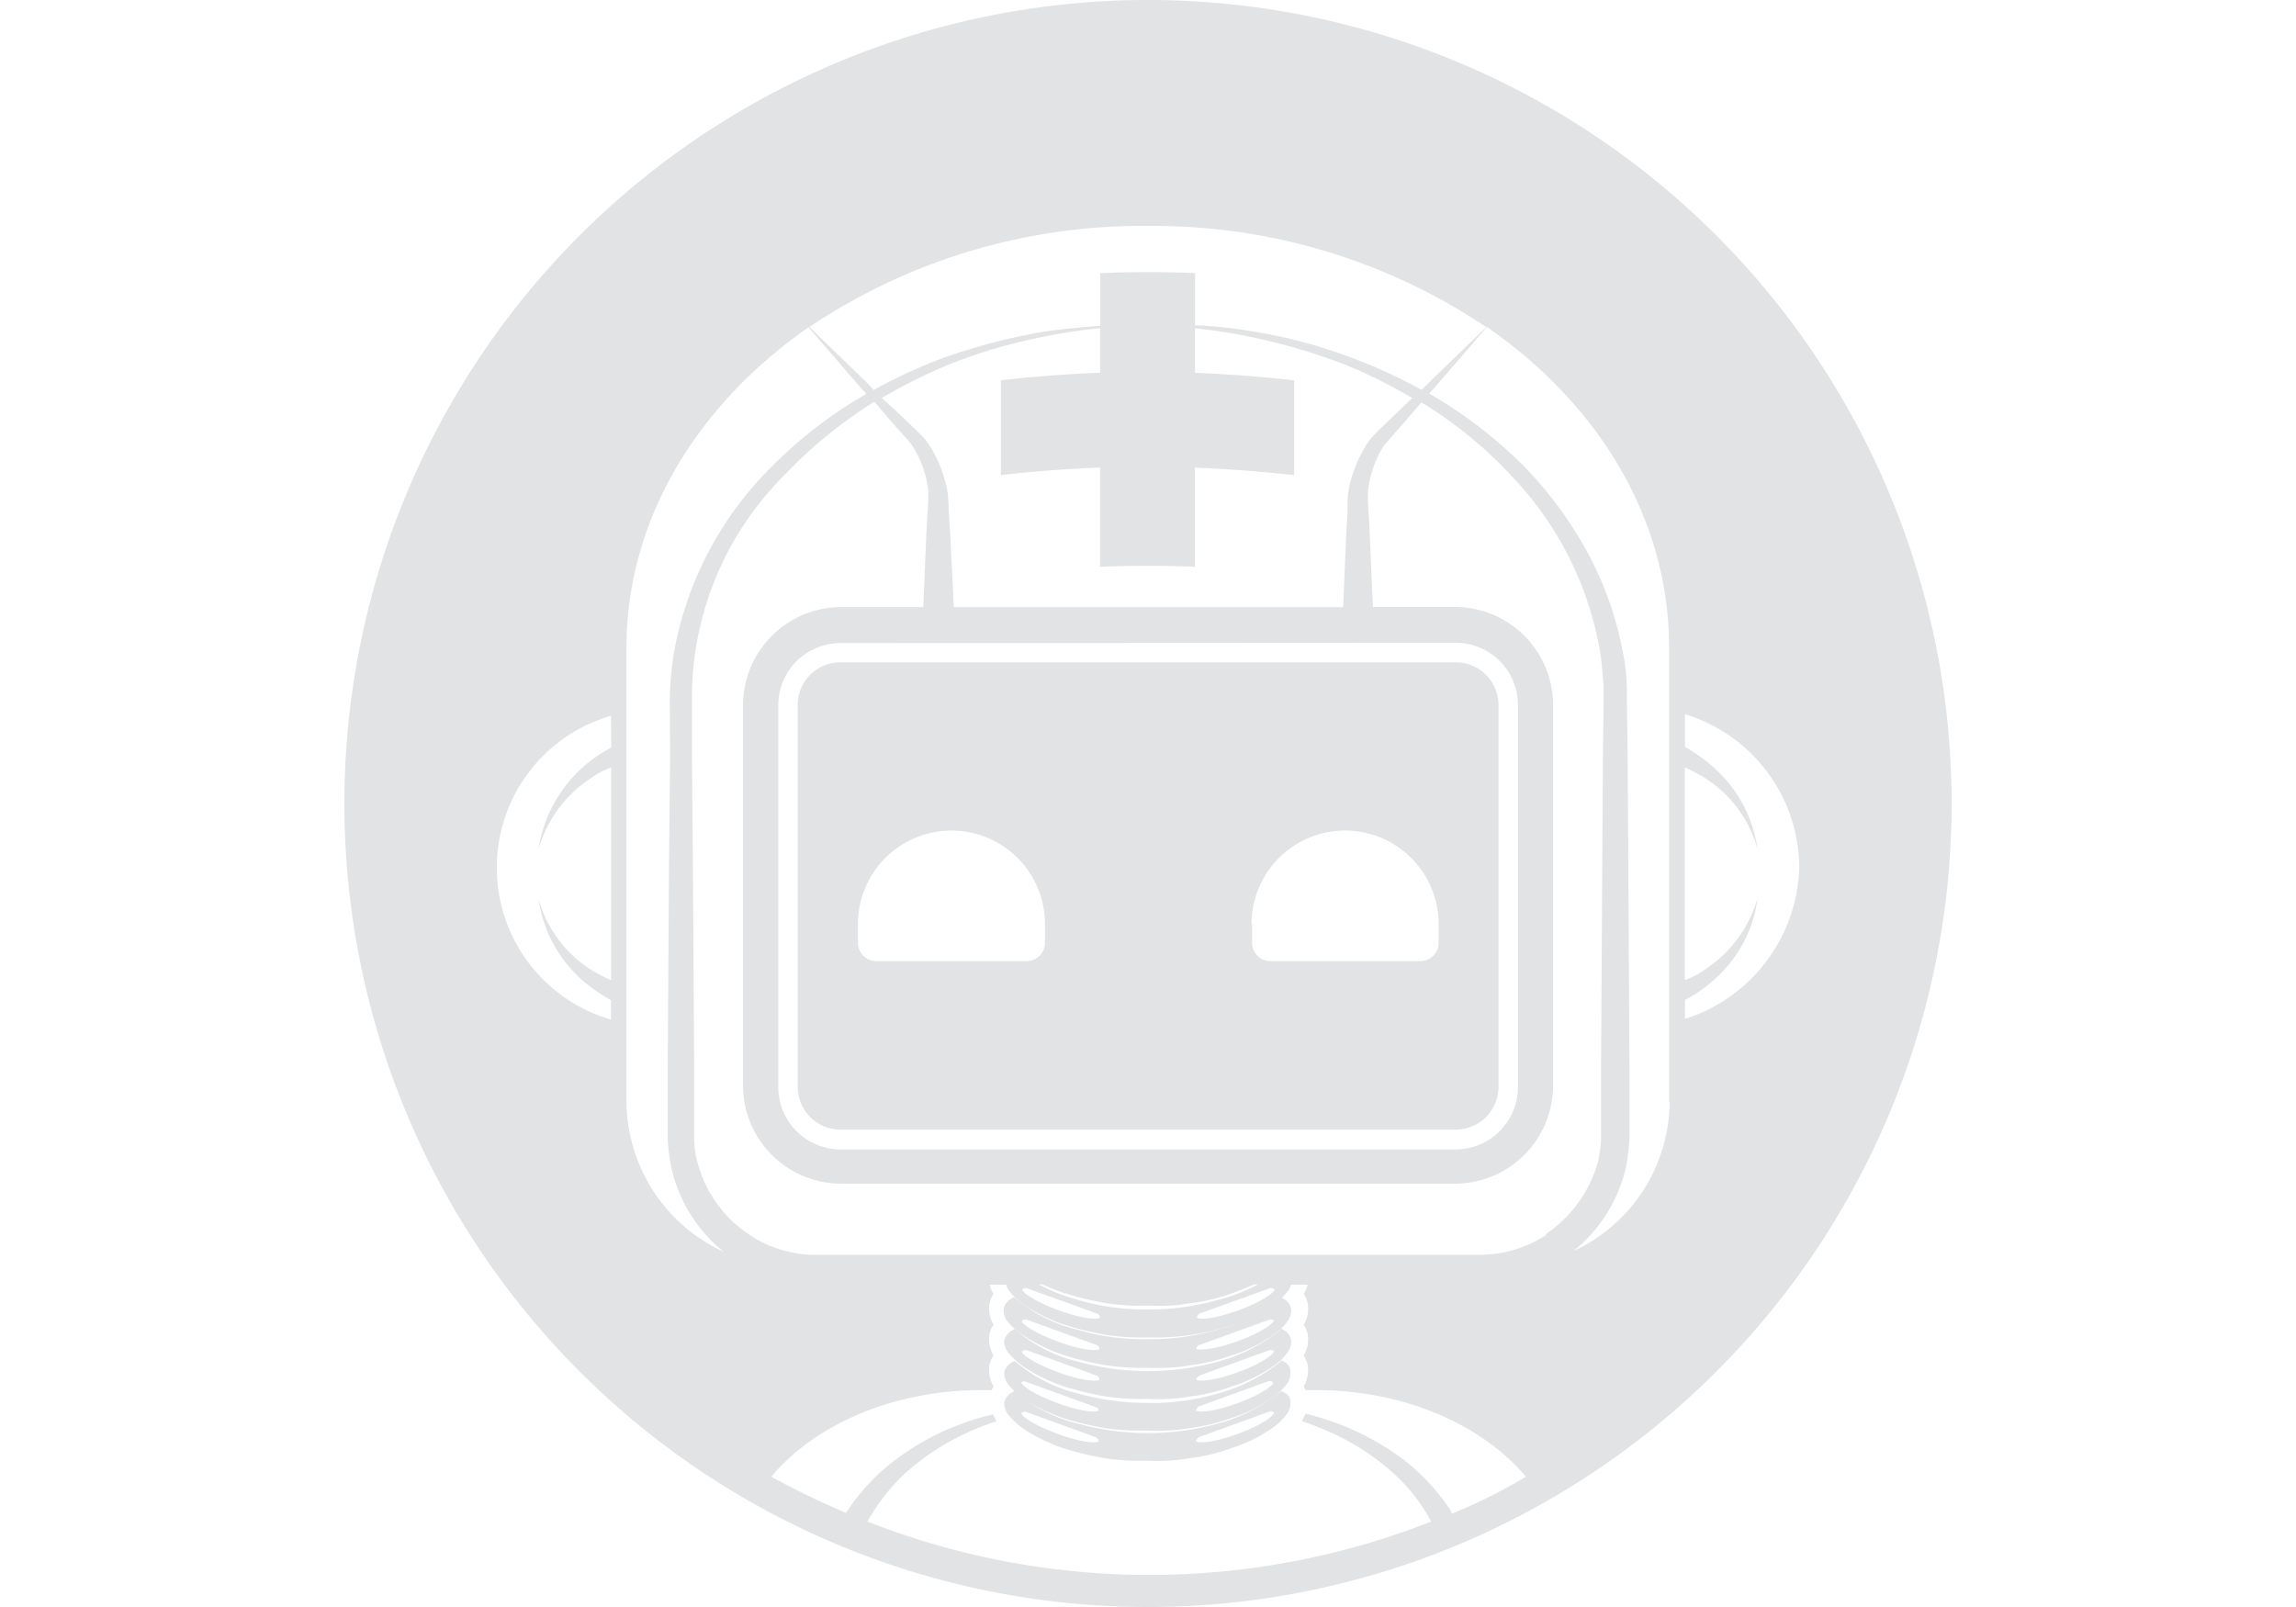 <?xml version="1.0" encoding="utf-8"?>
<svg id="master-artboard" viewBox="0 0 1400 980" version="1.1" xmlns="http://www.w3.org/2000/svg" x="0px" y="0px" style="enable-background:new 0 0 336 235.2;" width="1400px" height="980px"><g transform="matrix(6.654, 0, 0, 6.654, 210, -5.684341886080802e-14)"><defs><radialGradient id="gradient-0" gradientUnits="objectBoundingBox" cx="0.5" cy="0.5" r="0.5">
                <stop offset="0" style="stop-color: #0b86ce"/>
                <stop offset="1" style="stop-color: #06476d"/>
              </radialGradient><radialGradient id="gradient-1" gradientUnits="objectBoundingBox" cx="0.5" cy="0.5" r="0.5">
                <stop offset="0" style="stop-color: #0b86ce"/>
                <stop offset="1" style="stop-color: #06476d"/>
              </radialGradient><radialGradient id="gradient-2" gradientUnits="objectBoundingBox" cx="0.5" cy="0.5" r="0.5">
                <stop offset="0" style="stop-color: #0b86ce"/>
                <stop offset="1" style="stop-color: #06476d"/>
              </radialGradient><radialGradient id="gradient-3" gradientUnits="objectBoundingBox" cx="0.5" cy="0.5" r="0.5">
                <stop offset="0" style="stop-color: #0b86ce"/>
                <stop offset="1" style="stop-color: #06476d"/>
              </radialGradient><radialGradient id="gradient-4" gradientUnits="objectBoundingBox" cx="0.5" cy="0.5" r="0.5">
                <stop offset="0" style="stop-color: #0b86ce"/>
                <stop offset="1" style="stop-color: #06476d"/>
              </radialGradient><radialGradient id="gradient-5" gradientUnits="objectBoundingBox" cx="0.5" cy="0.5" r="0.5">
                <stop offset="0" style="stop-color: #0b86ce"/>
                <stop offset="1" style="stop-color: #06476d"/>
              </radialGradient></defs><title>robotIcon</title><g id="noun_bot_927906" data-name="noun bot 927906"><path id="Path_25-2" data-name="Path 25-2" class="cls-1" d="M74.79,1.66A73.64,73.64,0,1,0,148.43,75.3,73.64,73.64,0,0,0,74.79,1.66Zm0,20.71a54.69,54.69,0,0,1,31,9.27l-5.24,5.06-.69.69a47.86,47.86,0,0,0-6.56-3A45.74,45.74,0,0,0,84.16,32a37.24,37.24,0,0,0-5.06-.52V26.69c-2.88-.12-5.81-.12-8.69,0v4.83c-1.66.12-3.39.29-5.06.52A55.63,55.63,0,0,0,56.2,34.4a47.74,47.74,0,0,0-6.55,3L49,36.7l-5.24-5.07A54.64,54.64,0,0,1,74.79,22.37ZM93.2,46.42a8,8,0,0,0-.12,1.1l0,1-.12,2-.29,6.79H57l-.34-6.74-.12-2-.05-1a6.85,6.85,0,0,0-.12-1.1,12,12,0,0,0-1.61-4,4.34,4.34,0,0,0-.69-.86l-.75-.74-1.44-1.38L50.4,38.13a49.85,49.85,0,0,1,6-3,47.36,47.36,0,0,1,9-2.64,46.2,46.2,0,0,1,5-.75v4.08c-3,.12-6.1.35-9.09.69v8.69c3-.34,6-.57,9.09-.69v9.09c2.88-.11,5.81-.11,8.69,0V44.52c3,.12,6.09.35,9.09.69V36.52c-3-.34-6-.57-9.09-.69V31.75A45.64,45.64,0,0,1,84,32.5a54.74,54.74,0,0,1,9,2.64,45.87,45.87,0,0,1,6,3l-1.44,1.38L96.13,40.9l-.75.75a7.59,7.59,0,0,0-.63.86A12.26,12.26,0,0,0,93.2,46.42ZM103,60.57a5.7,5.7,0,0,1,5.69,5.7v35A5.71,5.71,0,0,1,103,107H46.6a5.71,5.71,0,0,1-5.69-5.7v-35a5.7,5.7,0,0,1,5.69-5.7ZM25.6,70.18a12.63,12.63,0,0,0-6.67,9.32A11.67,11.67,0,0,1,23.7,73a7.45,7.45,0,0,1,1.9-1v19.5a15.44,15.44,0,0,1-1.9-1,11.26,11.26,0,0,1-4.77-6.5,12.24,12.24,0,0,0,4,7.48,15.11,15.11,0,0,0,2.65,1.84v1.78a14.49,14.49,0,0,1,0-27.84ZM27,102.63V61c0-11.73,6.5-22.26,16.68-29.34l4.78,5.53.52.57a40.93,40.93,0,0,0-8.75,6.74,31.88,31.88,0,0,0-8.86,16.85,28,28,0,0,0-.4,4.83L31,70.87,30.9,80.3l-.12,18.82v7.07a18.75,18.75,0,0,0,.35,2.59,13.83,13.83,0,0,0,4.77,7.6A15.26,15.26,0,0,1,27,102.63Zm75.59,37.74c0-.06,0-.06,0-.12v-.06a19.76,19.76,0,0,0-4.32-4.71,24.61,24.61,0,0,0-5.46-3.11,26.5,26.5,0,0,0-3.57-1.15l-.35.69a26.93,26.93,0,0,1,3.51,1.44,22,22,0,0,1,4.89,3.34,16.1,16.1,0,0,1,3.45,4.42,70.66,70.66,0,0,1-51.66,0,18.29,18.29,0,0,1,3.45-4.42,22.28,22.28,0,0,1,4.89-3.34,24.88,24.88,0,0,1,3.51-1.44,2.39,2.39,0,0,1-.34-.63A26,26,0,0,0,57,132.42a23.43,23.43,0,0,0-5.46,3.11,18.92,18.92,0,0,0-4.38,4.72l-.05.06h0A76,76,0,0,1,40.27,137c4-4.78,11.16-7.94,19.27-7.94h.92l.18-.35a2.91,2.91,0,0,1-.41-1.49,2,2,0,0,1,.41-1.32,2.94,2.94,0,0,1-.41-1.5,2.15,2.15,0,0,1,.41-1.32,2.94,2.94,0,0,1-.41-1.5,2.15,2.15,0,0,1,.41-1.32,2.78,2.78,0,0,1-.35-.86h1.5a1.78,1.78,0,0,0,.28.57,6.56,6.56,0,0,0,1.5,1.38,16.13,16.13,0,0,0,3.57,1.73,32.7,32.7,0,0,0,3.79.92,22.37,22.37,0,0,0,3.92.23,21.92,21.92,0,0,0,7.71-1.15,13.56,13.56,0,0,0,3.57-1.73,5.59,5.59,0,0,0,1.49-1.38,1.81,1.81,0,0,0,.29-.57h1.5a3.05,3.05,0,0,1-.35.86,2.23,2.23,0,0,1,.4,1.32,2.93,2.93,0,0,1-.4,1.5,2.21,2.21,0,0,1,.4,1.32,2.93,2.93,0,0,1-.4,1.5,2.21,2.21,0,0,1,.4,1.32,2.9,2.9,0,0,1-.4,1.49l.17.35h.92c8.11,0,15.25,3.16,19.27,7.94a48.86,48.86,0,0,1-6.79,3.39ZM81.17,120.8a22.18,22.18,0,0,1-6.38.87,21.62,21.62,0,0,1-6.39-.87,16.34,16.34,0,0,1-3.62-1.43h.34a19.63,19.63,0,0,0,2,.8,29.21,29.21,0,0,0,3.8.92,21.28,21.28,0,0,0,3.91.23,17.77,17.77,0,0,0,3.92-.23,17.05,17.05,0,0,0,3.79-.92c.64-.23,1.33-.52,2-.8h.35A16.31,16.31,0,0,1,81.17,120.8ZM86,119.71c.17,0,.46.06.35.23-.81,1.09-5.58,2.88-7,2.53-.18-.06,0-.23.11-.4Zm-15.82,2.36c.18.11.29.34.12.4-1.38.34-6.16-1.44-7-2.53-.12-.12.17-.23.34-.23Zm41.14-7.25a11.51,11.51,0,0,1-3.86,1.61,13,13,0,0,1-2.07.23H44.19a8.48,8.48,0,0,1-2.07-.23,10.5,10.5,0,0,1-3.86-1.61,11.45,11.45,0,0,1-4.77-6.68,8.47,8.47,0,0,1-.29-2.07v-7l-.12-18.81L33,70.81,33,66.09A28.8,28.8,0,0,1,41.3,45.38a42.55,42.55,0,0,1,8.41-6.9l1.43,1.67,1.33,1.5a6.32,6.32,0,0,1,.63.74,5.8,5.8,0,0,1,.46.75,9.66,9.66,0,0,1,1.1,3.51v.86l-.06,1-.12,2-.28,6.79H46.6a9,9,0,0,0-8.92,8.92v35a9,9,0,0,0,8.92,8.92H103a9,9,0,0,0,8.91-8.92v-35A9,9,0,0,0,103,57.29h-7.6l-.29-6.73-.11-2-.06-1v-.86A10.06,10.06,0,0,1,96,43.2a7.17,7.17,0,0,1,.46-.75c.17-.23.4-.46.63-.75l1.32-1.49,1.44-1.67a38.69,38.69,0,0,1,8.4,6.9,30.7,30.7,0,0,1,8,16.17c.12.75.17,1.49.23,2.24a6.7,6.7,0,0,1,.06,1.1V66.1l-.06,4.72-.06,9.43-.11,18.81v7a13,13,0,0,1-.28,2.07,11.83,11.83,0,0,1-4.84,6.67Zm11.27-12.2a15.16,15.16,0,0,1-8.8,13.69,13.87,13.87,0,0,0,4.78-7.59,20.63,20.63,0,0,0,.34-2.59V99.05l-.11-18.81-.06-9.43-.06-4.72,0-1.21c0-.4-.06-.8-.06-1.21a17.71,17.71,0,0,0-.35-2.41A31.2,31.2,0,0,0,115,52.17a36.08,36.08,0,0,0-5.69-7.71,41.46,41.46,0,0,0-8.75-6.73l.52-.58,4.77-5.52c10.24,7.08,16.69,17.61,16.69,29.34v41.65ZM124,95.09V93.3a12.08,12.08,0,0,0,2.65-1.84,11.94,11.94,0,0,0,4-7.48,11.62,11.62,0,0,1-4.77,6.5,7.14,7.14,0,0,1-1.9,1V72a15.51,15.51,0,0,1,1.9,1,11.23,11.23,0,0,1,4.77,6.5,12.21,12.21,0,0,0-4-7.48A14.26,14.26,0,0,0,124,70.12v-3a14.77,14.77,0,0,1,10.47,13.92,15,15,0,0,1-10.47,14Z" transform="translate(-1.15 -1.66)" style="fill: rgb(226, 227, 228);"/><path id="Path_26" data-name="Path 26" class="cls-1" d="M87.21,129.26l-.17-.11-.17.11a15.67,15.67,0,0,1-5.7,2.88,24.13,24.13,0,0,1-12.77,0,13.66,13.66,0,0,1-5.69-2.88l-.17-.11-.18.11a1.37,1.37,0,0,0-.74.92,1.66,1.66,0,0,0,.34,1.1,6.79,6.79,0,0,0,1.5,1.38A15.8,15.8,0,0,0,67,134.38a29.61,29.61,0,0,0,3.8.92,21.45,21.45,0,0,0,3.92.23,17.68,17.68,0,0,0,3.91-.23,17.14,17.14,0,0,0,3.8-.92A13.78,13.78,0,0,0,86,132.66a5.81,5.81,0,0,0,1.5-1.38,1.66,1.66,0,0,0,.34-1.1A.92.92,0,0,0,87.21,129.26Zm-17,4.54c-1.38.35-6.15-1.44-7-2.53-.11-.11.18-.23.35-.23l6.5,2.36c.17.18.29.35.11.41Zm16.06-2.53c-.81,1.1-5.58,2.88-7,2.53-.17-.05,0-.23.12-.4L86,131c.17,0,.4.12.34.23Z" transform="translate(-1.15 -1.66)" style="fill: rgb(226, 227, 228);"/><path id="Path_27" data-name="Path 27" class="cls-1" d="M87.21,126.44l-.17-.11-.17.17a15.67,15.67,0,0,1-5.7,2.88,21.83,21.83,0,0,1-6.38.86,24.18,24.18,0,0,1-6.39-.86,13.78,13.78,0,0,1-5.69-2.88l-.17-.12-.18.12a1.37,1.37,0,0,0-.74.92,1.68,1.68,0,0,0,.34,1.1,6.79,6.79,0,0,0,1.5,1.38A15.8,15.8,0,0,0,67,131.62a29.61,29.61,0,0,0,3.8.92,22.37,22.37,0,0,0,3.92.23,17.68,17.68,0,0,0,3.91-.23,17.14,17.14,0,0,0,3.8-.92A13.78,13.78,0,0,0,86,129.9a5.81,5.81,0,0,0,1.5-1.38,1.68,1.68,0,0,0,.34-1.1A1,1,0,0,0,87.21,126.44Zm-17,4.54c-1.38.35-6.15-1.43-7-2.53-.11-.11.18-.23.35-.17l6.5,2.36c.17.06.29.29.11.35Zm16.06-2.53c-.81,1.1-5.58,2.88-7,2.53-.17,0,0-.23.12-.4l6.5-2.36c.17,0,.4.07.34.24Z" transform="translate(-1.15 -1.66)" style="fill: rgb(226, 227, 228);"/><path id="Path_28" data-name="Path 28" class="cls-1" d="M63.51,127a15.67,15.67,0,0,0,3.57,1.72,28.82,28.82,0,0,0,3.8.92,22.2,22.2,0,0,0,3.91.23,17.77,17.77,0,0,0,3.92-.23,17.05,17.05,0,0,0,3.79-.92A13.84,13.84,0,0,0,86.07,127a4.8,4.8,0,0,0,1.49-1.38,1.63,1.63,0,0,0,.35-1.1,1.32,1.32,0,0,0-.75-1l-.17-.11-.11.17a15.75,15.75,0,0,1-5.7,2.88,24.13,24.13,0,0,1-12.77,0,13.82,13.82,0,0,1-5.7-2.88l-.17-.12-.17.12a1.39,1.39,0,0,0-.75.92,1.63,1.63,0,0,0,.35,1.1A7,7,0,0,0,63.51,127Zm15.94.75,6.5-2.36c.17,0,.46,0,.34.23-.8,1.09-5.58,2.87-7,2.53C79.16,128.11,79.28,127.88,79.45,127.77Zm-15.82-2.36,6.5,2.36c.17.11.29.34.12.4-1.38.34-6.16-1.44-7-2.53-.05-.18.18-.23.35-.23Z" transform="translate(-1.15 -1.66)" style="fill: rgb(226, 227, 228);"/><path id="Path_29" data-name="Path 29" class="cls-1" d="M63.51,124.14a15.67,15.67,0,0,0,3.57,1.72,28.82,28.82,0,0,0,3.8.92,21.28,21.28,0,0,0,3.91.23,17.77,17.77,0,0,0,3.92-.23,17.05,17.05,0,0,0,3.79-.92,13.22,13.22,0,0,0,3.57-1.72,4.94,4.94,0,0,0,1.5-1.38,1.66,1.66,0,0,0,.34-1.1,1.31,1.31,0,0,0-.75-1l-.17-.12-.17.12a15.65,15.65,0,0,1-5.7,2.87,21.83,21.83,0,0,1-6.38.86,21.28,21.28,0,0,1-6.39-.86,13.58,13.58,0,0,1-5.69-2.87l-.18-.12-.17.12a1.35,1.35,0,0,0-.75,1,1.63,1.63,0,0,0,.35,1.1A5.85,5.85,0,0,0,63.51,124.14Zm15.94.81,6.5-2.36c.17,0,.46.06.34.17-.8,1.1-5.58,2.88-7,2.53-.17,0,0-.23.12-.34Zm-15.82-2.36,6.5,2.36c.17.11.29.34.12.4-1.38.34-6.16-1.44-7-2.53-.06-.17.17-.23.34-.23Z" transform="translate(-1.15 -1.66)" style="fill: rgb(226, 227, 228);"/><path id="Path_30" data-name="Path 30" class="cls-1" d="M42.69,66.27v35a3.92,3.92,0,0,0,3.91,3.92H103a3.92,3.92,0,0,0,3.91-3.92v-35A3.91,3.91,0,0,0,103,62.36H46.6A3.91,3.91,0,0,0,42.69,66.27ZM84.28,86.35a8.57,8.57,0,0,1,17.14,0v1.72a1.66,1.66,0,0,1-1.66,1.67H86a1.67,1.67,0,0,1-1.67-1.67V86.35Zm-36.07,0a8.57,8.57,0,1,1,17.14,0v1.72a1.66,1.66,0,0,1-1.66,1.67H49.88a1.67,1.67,0,0,1-1.67-1.67Z" transform="translate(-1.15 -1.66)" style="fill: rgb(226, 227, 228);"/></g></g></svg>